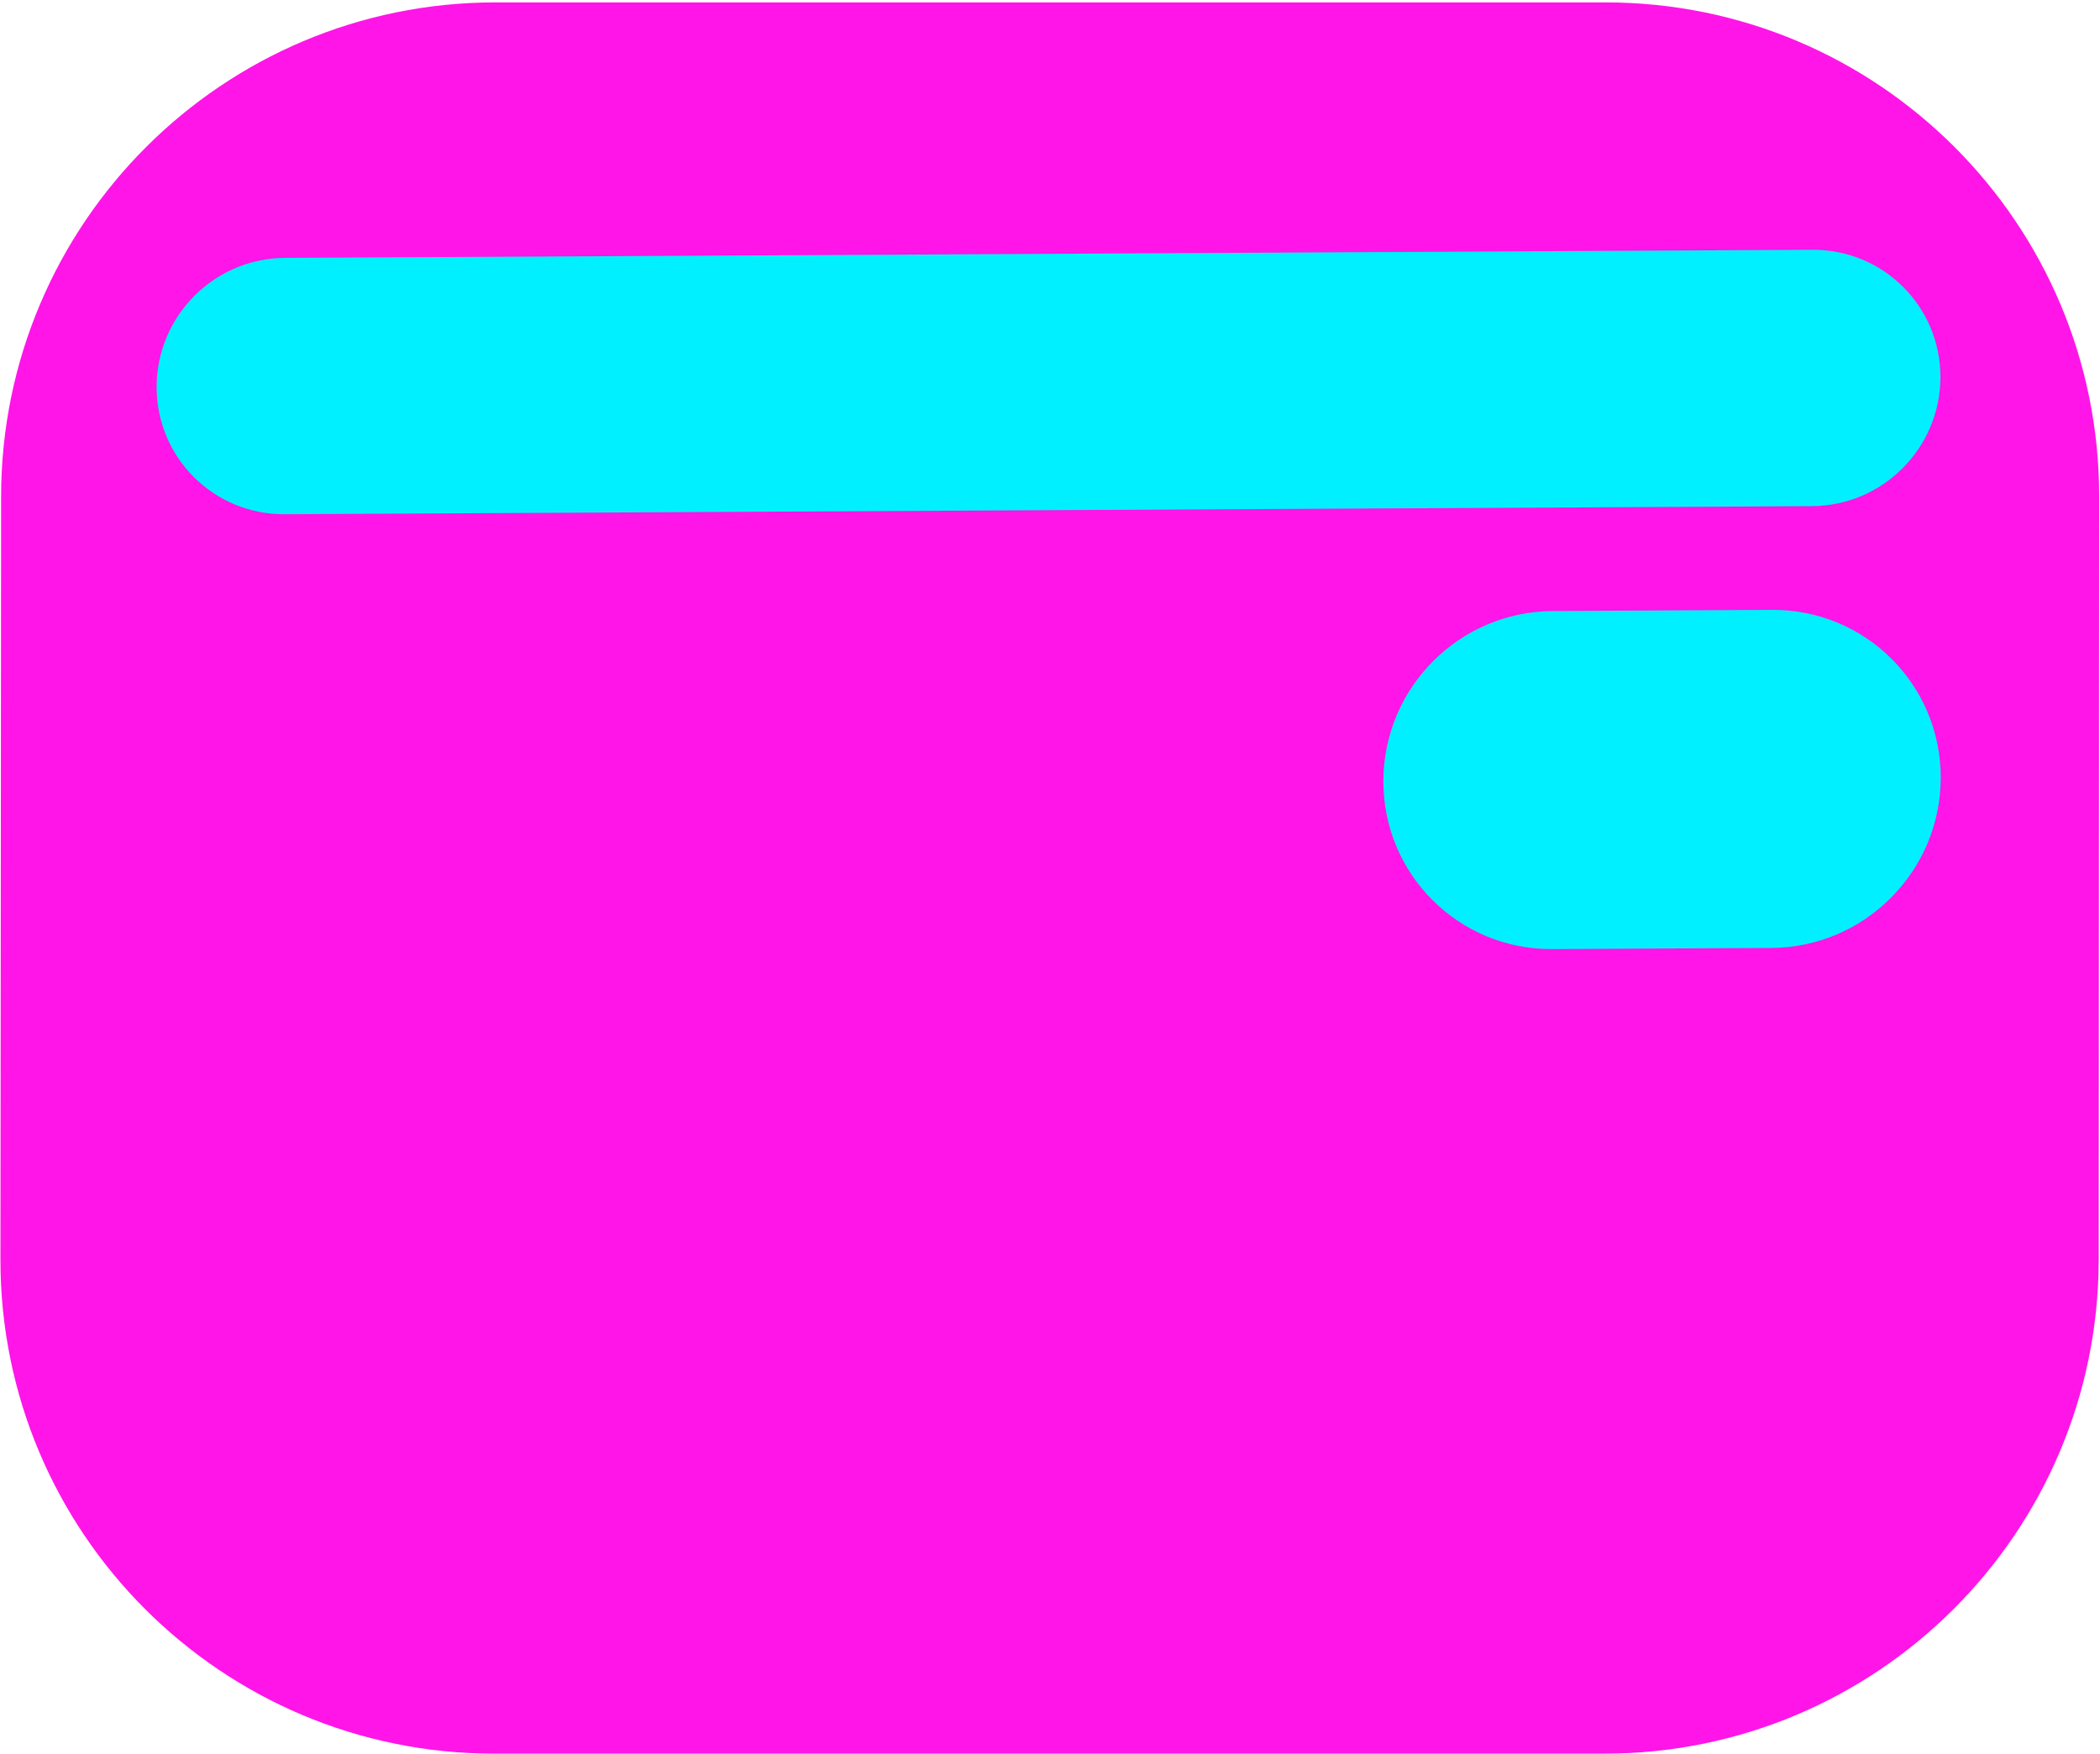<svg width="782" height="653" viewBox="0 0 782 653" fill="none" xmlns="http://www.w3.org/2000/svg">
<path d="M184.051 653C82.411 653 0.073 570.589 0.162 468.949L0.413 184.837C0.503 83.237 82.924 0.888 184.524 0.888L597.796 0.888C699.416 0.888 781.746 83.267 781.684 184.888L781.613 302.886L781.512 469C781.451 570.62 699.021 653 597.401 653L184.051 653Z" fill="#FF15E8" style="mix-blend-mode:multiply"/>
<g style="mix-blend-mode:multiply">
<path d="M58.323 144.002C58.383 117.643 79.8 96.162 106.159 96.023L674.959 93.014C701.317 92.875 722.636 114.13 722.575 140.489C722.515 166.848 701.098 188.329 674.739 188.468L105.94 191.477C79.581 191.616 58.262 170.361 58.323 144.002Z" fill="#00F0FF" style="mix-blend-mode:lighten"/>
</g>
<g style="mix-blend-mode:multiply">
<path d="M515.139 290.8C515.218 256.04 543.461 227.713 578.221 227.529L659.897 227.097C694.656 226.913 722.77 254.942 722.69 289.702C722.61 324.462 694.367 352.79 659.608 352.974L577.932 353.406C543.172 353.589 515.059 325.56 515.139 290.8Z" fill="#00F0FF" style="mix-blend-mode:lighten"/>
</g>
</svg>
